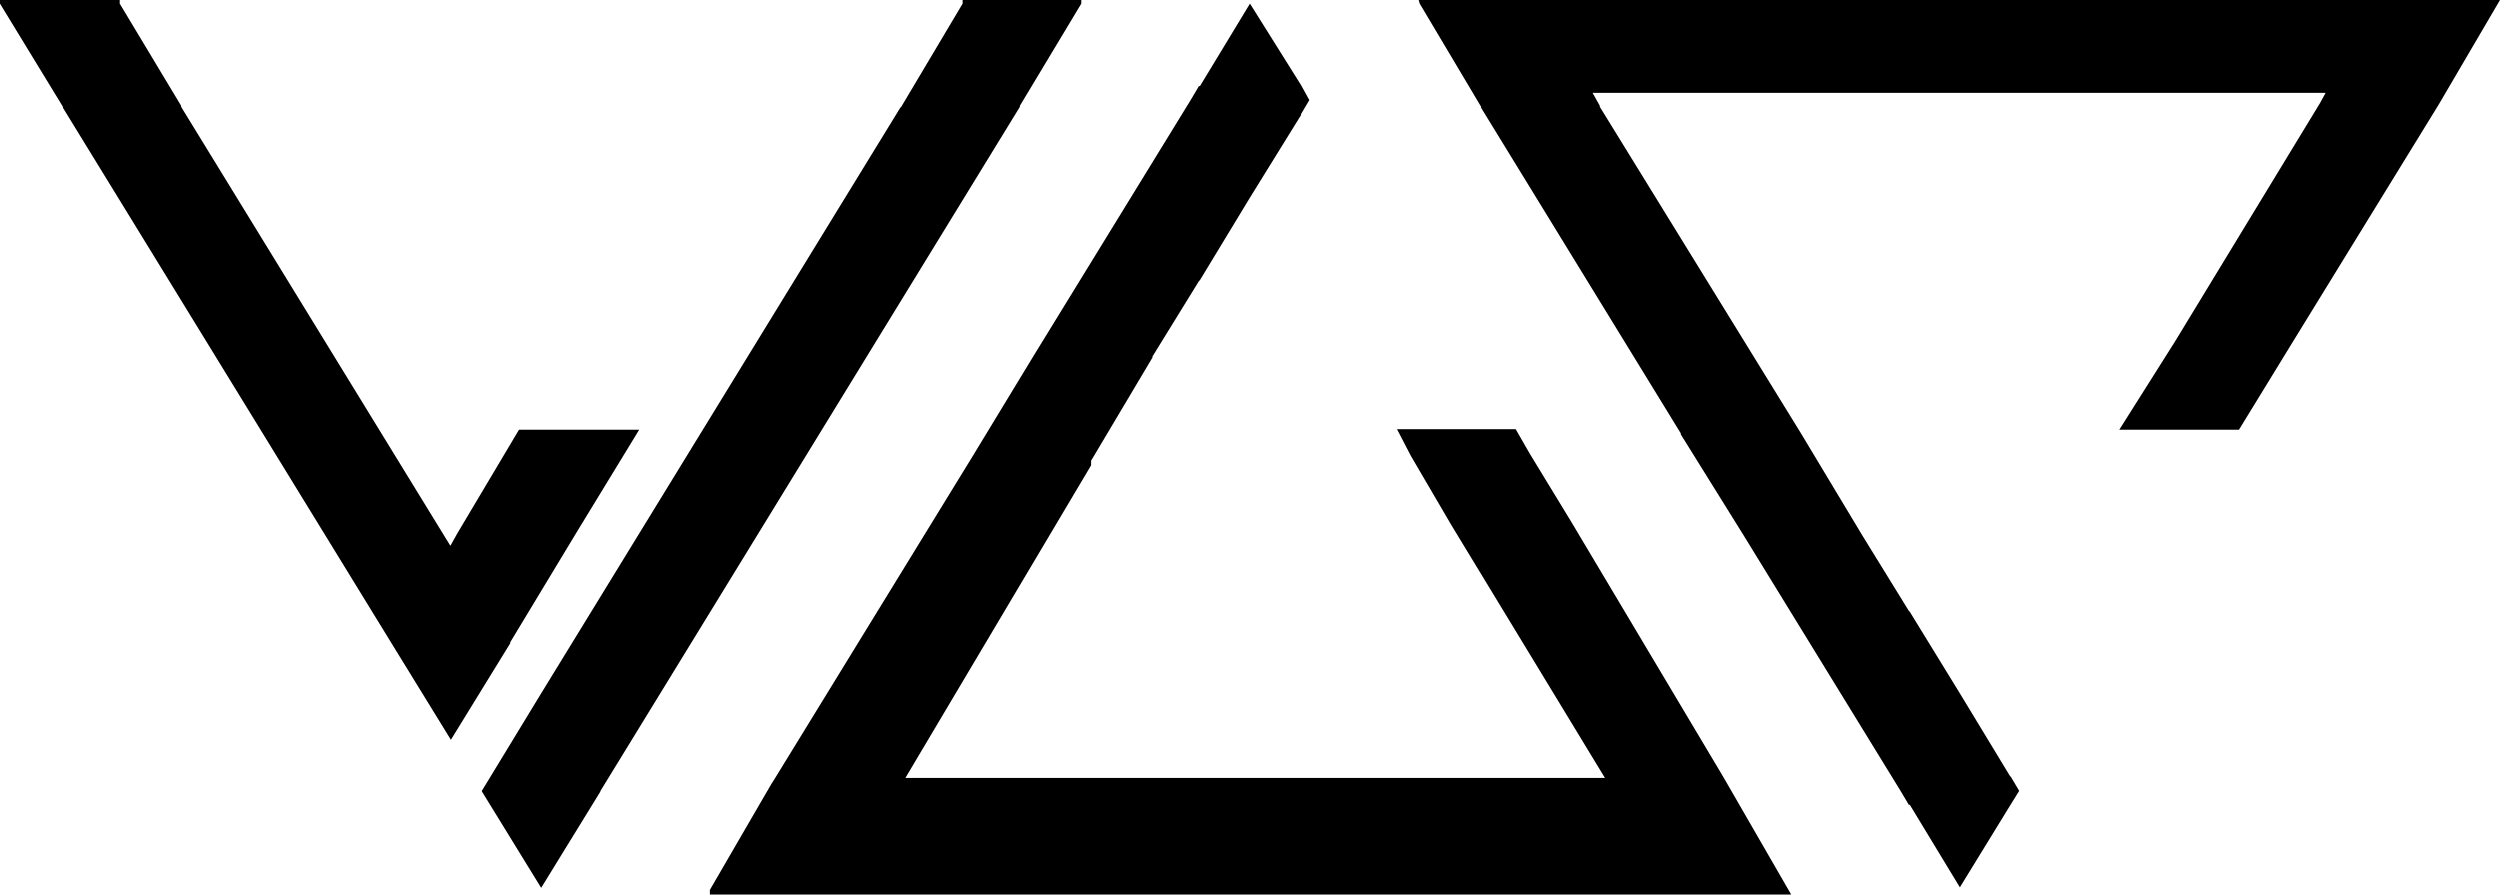 <?xml version="1.0" encoding="UTF-8" standalone="no"?>
<svg
   xmlns:dc="http://purl.org/dc/elements/1.1/"
   xmlns:cc="http://creativecommons.org/ns#"
   xmlns:rdf="http://www.w3.org/1999/02/22-rdf-syntax-ns#"
   xmlns:svg="http://www.w3.org/2000/svg"
   xmlns="http://www.w3.org/2000/svg"
   height="2547.536"
   width="7119.584"
   xml:space="preserve"
   viewBox="-496.6 163.7 7119.584 2547.536"
   y="0px"
   x="0px"
   id="Слой_1"
   version="1.1"><defs
     id="defs7" /><path
     style="stroke-width:14.692"
     id="path2"
     d="M 1213.511,2417.403 1044.556,2692.137 875.602,2417.403 1044.556,2139.73 Z M 2582.775,163.7 v 10.284 l -174.831,290.895 v 2.938 L 1213.511,2415.934 1044.556,2690.668 875.602,2415.934 1044.556,2138.261 2067.097,470.756 l 2.938,-2.938 174.831,-293.834 V 163.7 Z m -1259.076,1223.816 -179.238,293.833 -188.053,311.464 v 0 0 2.938 0 L 787.452,2270.486 618.498,1995.752 -317.362,470.756 v -2.938 L -496.6,173.984 V 163.7 h 340.847 v 10.284 L 19.078,464.879 v 2.938 L 785.983,1718.079 v 0 l 20.568,-36.729 174.831,-293.833 z M 6622.985,163.7 l -174.831,298.241 -412.836,671.409 -155.732,254.166 h -340.847 l 158.67,-251.228 412.836,-678.755 16.161,-29.383 H 4038.719 l 20.568,36.729 v 2.938 l 572.975,929.983 v 0 l 174.831,290.895 v 0 l 132.225,214.498 2.938,2.938 142.509,232.129 142.509,235.067 2.938,2.938 23.507,39.667 -26.445,42.606 -142.509,232.129 -142.509,-235.067 h -2.938 l -23.507,-39.667 -446.627,-727.238 v 0 L 4289.947,1400.739 v -2.938 L 3721.379,470.756 v -2.938 L 3546.548,173.984 3543.61,163.7 Z m -1664.567,0 h 264.45 V 428.15 H 4958.418 Z M 4604.349,2711.236 H 1524.974 v -13.223 l 174.831,-301.179 v 0 l 10.284,-16.161 562.691,-916.76 v 0 l 174.831,-287.957 v 0 l 446.627,-727.238 23.507,-39.667 h 2.938 l 142.509,-235.067 145.448,232.128 23.507,42.606 -23.507,39.667 v 2.938 l -145.448,235.067 -142.509,235.067 -2.938,2.938 -132.225,214.498 v 2.938 l -174.831,293.833 v 13.223 l -528.9,890.315 h 1992.191 l -436.343,-718.423 -116.064,-198.338 -39.667,-76.397 h 337.909 l 39.667,69.051 119.002,195.399 433.404,727.238 z m 0,0 -195.399,-330.563 16.161,26.445 z M 2875.139,2380.673 h 264.45 v 330.563 h -264.45 z" /></svg>